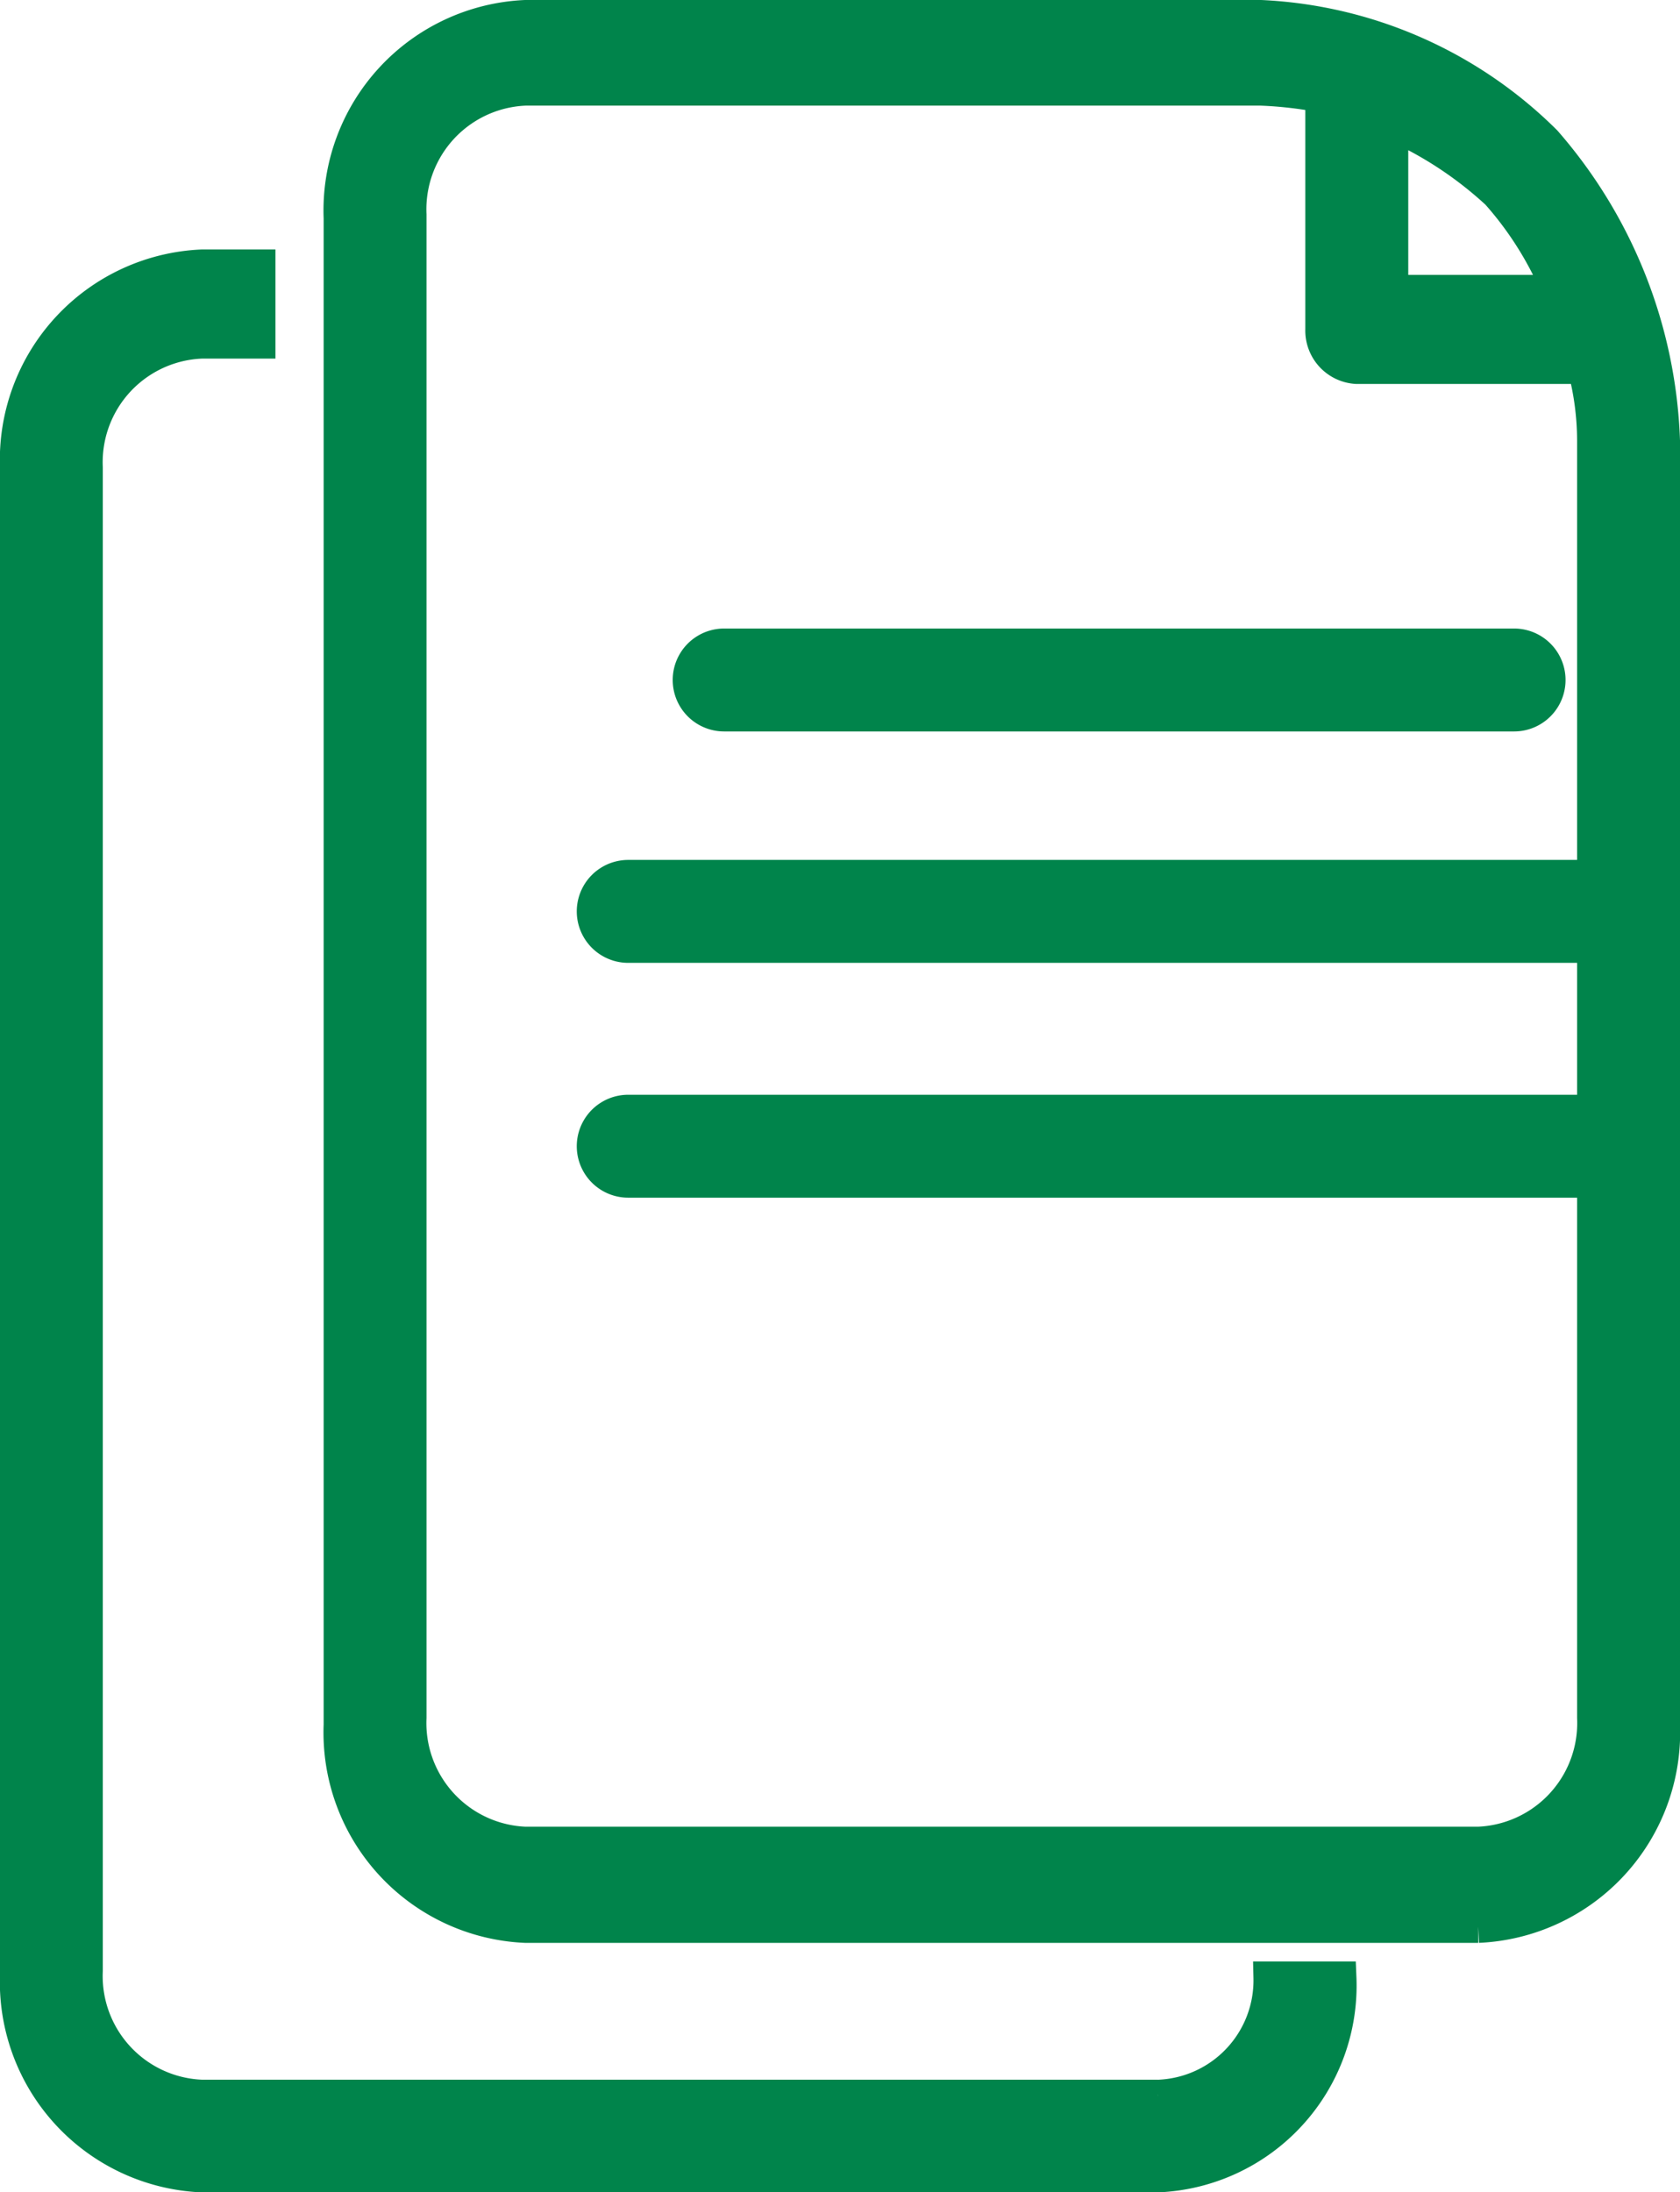 <svg xmlns="http://www.w3.org/2000/svg" width="43.573" height="56.844" viewBox="0 0 43.573 56.844">
  <g id="Group_540" data-name="Group 540" transform="translate(0.422 0.422)">
    <path id="Path_890" data-name="Path 890" d="M131.612,25.025H152.1a.912.912,0,1,0,0-1.825H131.612a.912.912,0,1,0,0,1.825" transform="translate(-113.252 -6.903)" fill="#00844b" stroke="#00844b" stroke-miterlimit="10" stroke-width="0.844" fill-rule="evenodd"/>
    <path id="Path_891" data-name="Path 891" d="M143.208,60.256h-24.8a3.112,3.112,0,0,1-2.986-3.248V18.033a3.112,3.112,0,0,1,2.986-3.248H119.9V12.8H118.41a5.039,5.039,0,0,0-4.81,5.233V57.1a5.039,5.039,0,0,0,4.81,5.233h24.8a4.944,4.944,0,0,0,4.727-5.143H146.11a3,3,0,0,1-2.9,3.067" transform="translate(-113.6 -6.331)" fill="#00844b" stroke="#00844b" stroke-miterlimit="10" stroke-width="0.844" fill-rule="evenodd"/>
    <path id="Path_892" data-name="Path 892" d="M154.666,8.248h0A11.2,11.2,0,0,0,147.285,5H128.21a5.039,5.039,0,0,0-4.81,5.233V49.3a5.038,5.038,0,0,0,4.81,5.233h24.715a5.039,5.039,0,0,0,4.81-5.233V16.007A12.456,12.456,0,0,0,154.666,8.248ZM153.422,9.6A8.943,8.943,0,0,1,155,12.127h-4.313V7.8a9.936,9.936,0,0,1,2.737,1.8Zm2.488,39.517a3.112,3.112,0,0,1-2.986,3.248H128.21a3.112,3.112,0,0,1-2.986-3.248V10.143a3.112,3.112,0,0,1,2.986-3.248h19.075a10.45,10.45,0,0,1,1.576.18V13.12a.963.963,0,0,0,.912.992h5.888a7.432,7.432,0,0,1,.249,1.895Z" transform="translate(-115.006 -5)" fill="#00844b" stroke="#00844b" stroke-miterlimit="10" stroke-width="0.844" fill-rule="evenodd"/>
    <path id="Path_893" data-name="Path 893" d="M154.073,29.9H128.612a.912.912,0,0,0,0,1.825h25.461a.912.912,0,1,0,0-1.825" transform="translate(-112.74 -7.603)" fill="#00844b" stroke="#00844b" stroke-miterlimit="10" stroke-width="0.844" fill-rule="evenodd"/>
    <path id="Path_894" data-name="Path 894" d="M154.073,36.7H128.612a.912.912,0,0,0,0,1.825h25.461a.912.912,0,1,0,0-1.825" transform="translate(-112.74 -8.314)" fill="#00844b" stroke="#00844b" stroke-miterlimit="10" stroke-width="0.844" fill-rule="evenodd"/>
  </g>
</svg>
